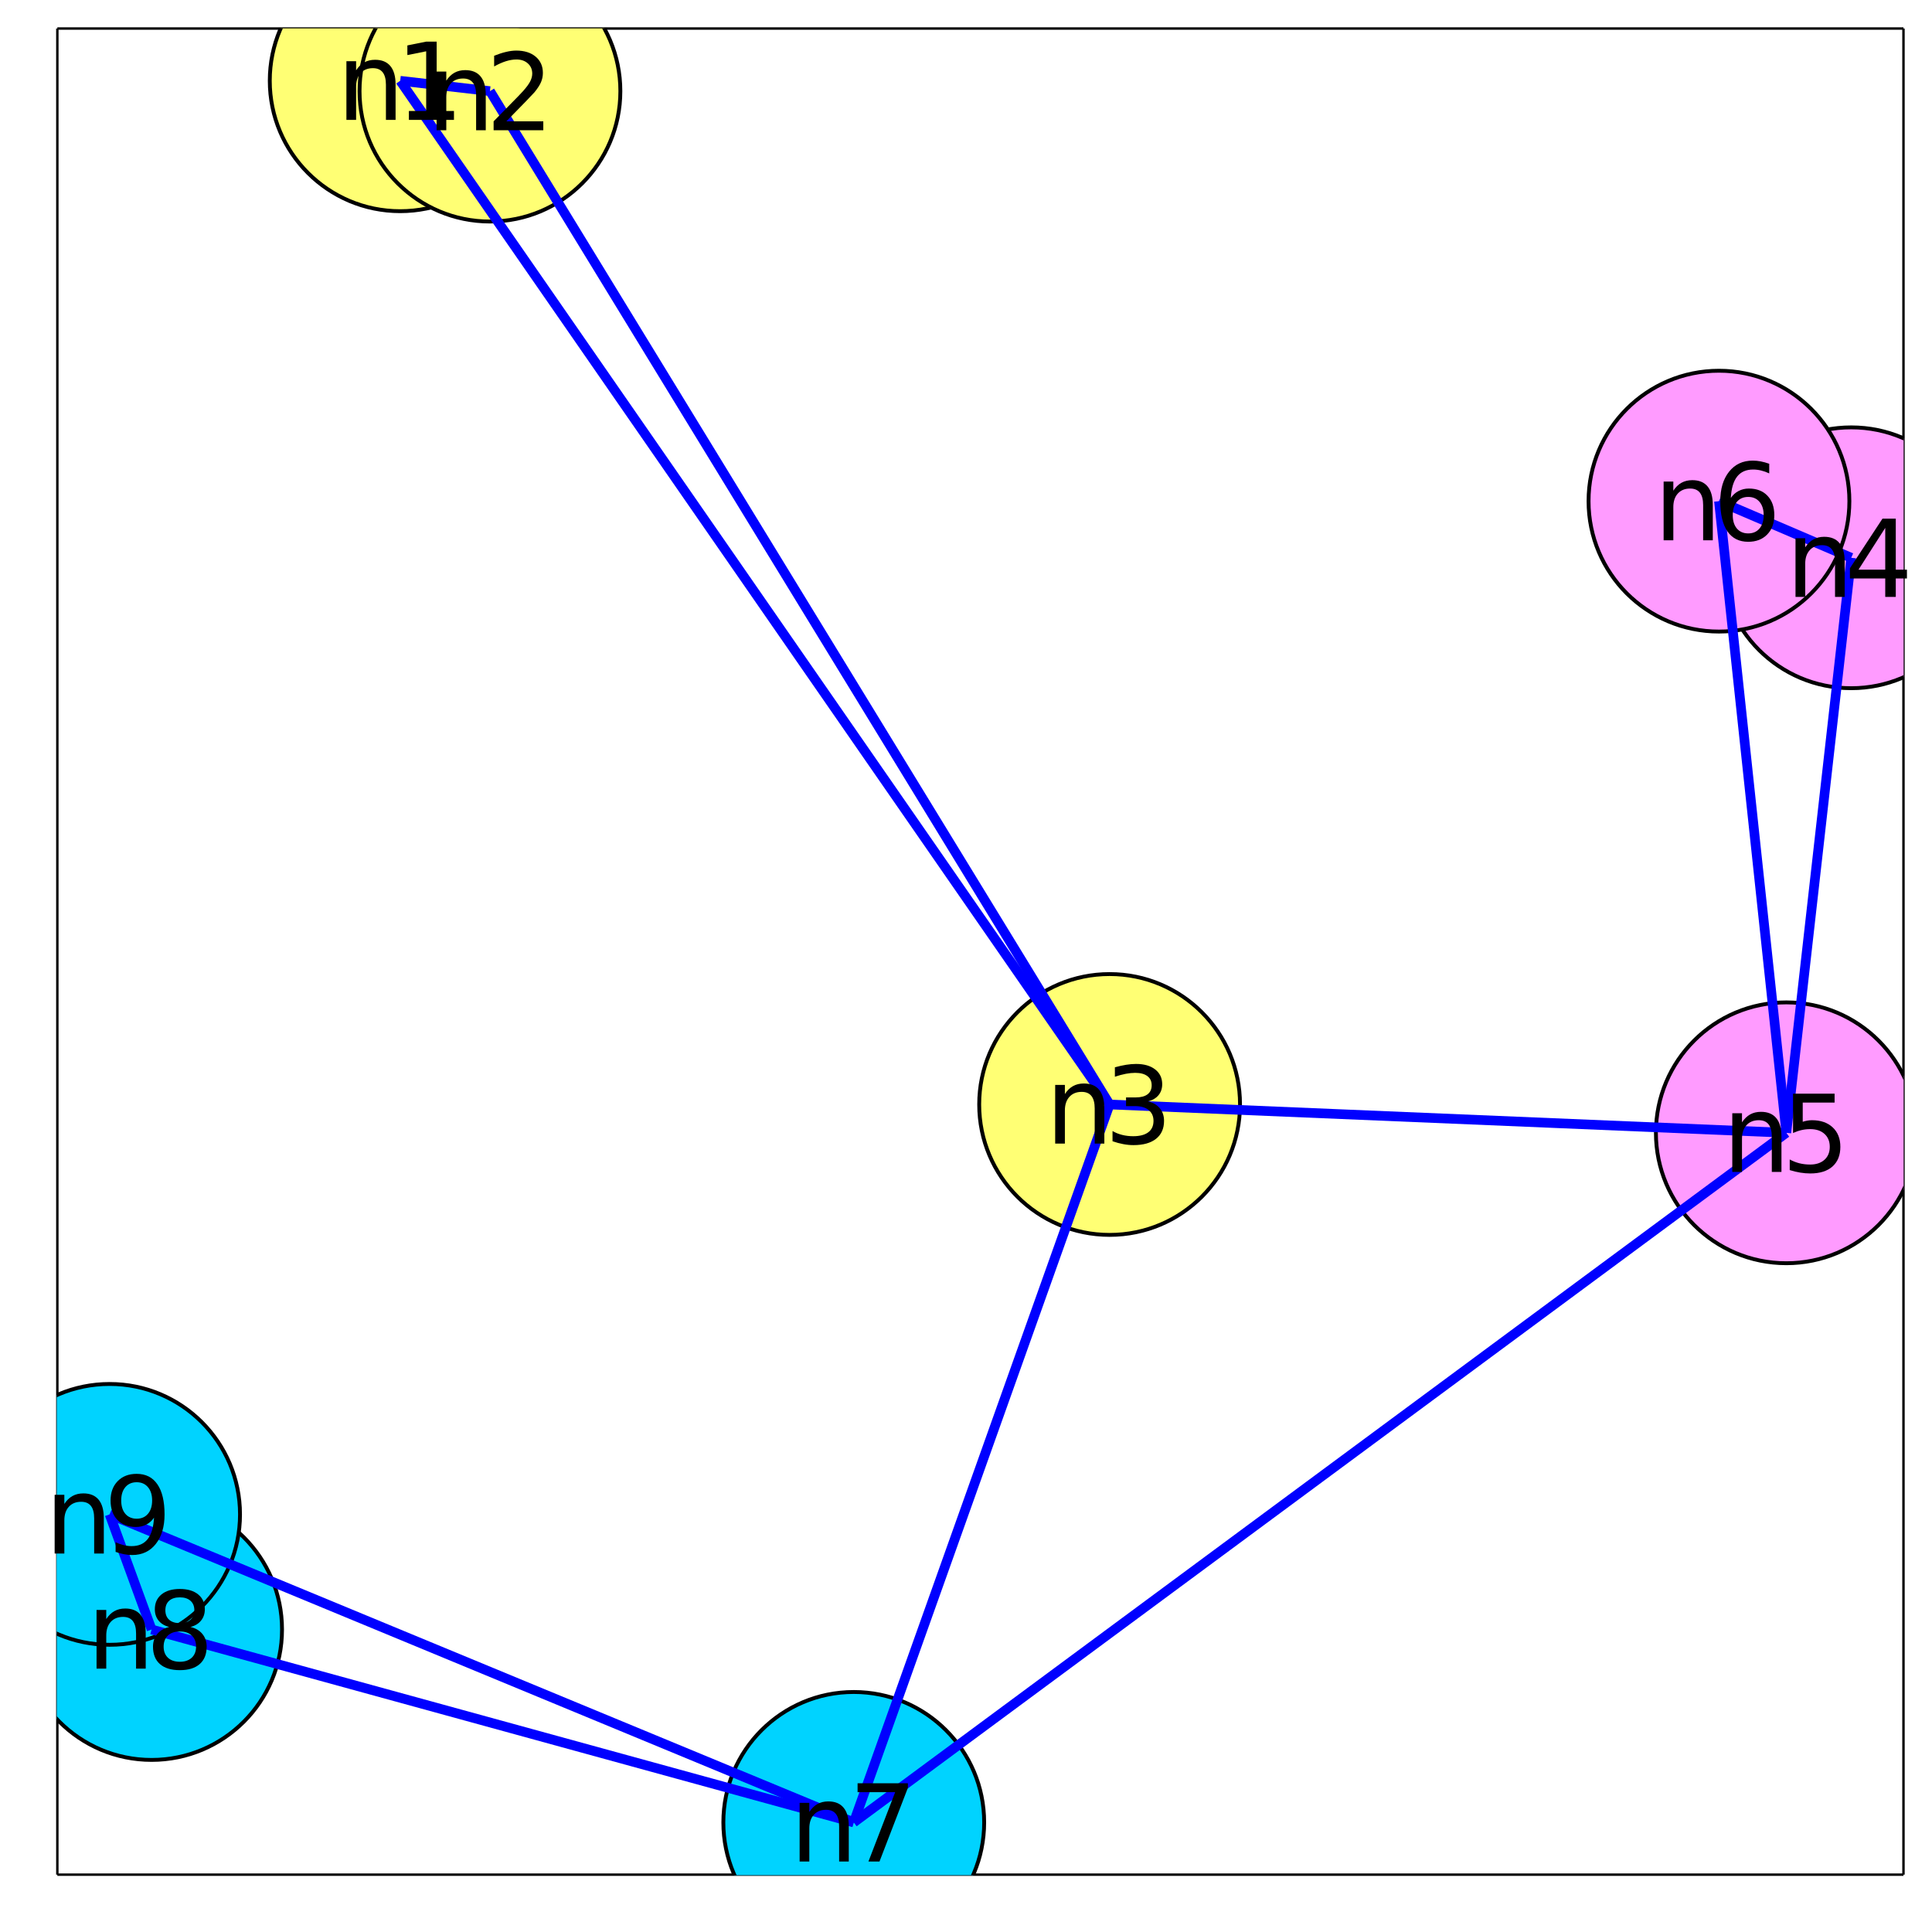 <?xml version="1.0" encoding="utf-8"?>
<svg xmlns="http://www.w3.org/2000/svg" xmlns:xlink="http://www.w3.org/1999/xlink" width="800" height="800" viewBox="0 0 3200 3200">
<rect x="0" y="0" width="3200" height="3200" fill="#808080" stroke="none"/>
<defs>
  <clipPath id="clip850">
    <rect x="0" y="0" width="3200" height="3200"/>
  </clipPath>
</defs>
<path clip-path="url(#clip850)" d="
M0 3200 L3200 3200 L3200 0 L0 0  Z
  " fill="#ffffff" fill-rule="evenodd" fill-opacity="1"/>
<defs>
  <clipPath id="clip851">
    <rect x="640" y="320" width="2241" height="2241"/>
  </clipPath>
</defs>
<path clip-path="url(#clip850)" d="
M94.992 3105.01 L3152.76 3105.01 L3152.76 47.244 L94.992 47.244  Z
  " fill="#ffffff" fill-rule="evenodd" fill-opacity="1"/>
<defs>
  <clipPath id="clip852">
    <rect x="94" y="47" width="3059" height="3059"/>
  </clipPath>
</defs>
<polyline clip-path="url(#clip850)" style="stroke:#000000; stroke-width:4; stroke-opacity:1; fill:none" points="
  94.992,3105.01 3152.76,3105.01 
  "/>
<polyline clip-path="url(#clip850)" style="stroke:#000000; stroke-width:4; stroke-opacity:1; fill:none" points="
  94.992,3105.01 94.992,47.244 
  "/>
<polyline clip-path="url(#clip850)" style="stroke:#000000; stroke-width:4; stroke-opacity:1; fill:none" points="
  94.992,47.244 3152.76,47.244 
  "/>
<polyline clip-path="url(#clip850)" style="stroke:#000000; stroke-width:4; stroke-opacity:1; fill:none" points="
  3152.76,3105.01 3152.76,47.244 
  "/>
<circle clip-path="url(#clip852)" cx="662.838" cy="133.785" r="216" fill="#ffff74" fill-rule="evenodd" fill-opacity="1" stroke="#000000" stroke-opacity="1" stroke-width="6.4"/>
<circle clip-path="url(#clip852)" cx="811.51" cy="150.915" r="216" fill="#ffff74" fill-rule="evenodd" fill-opacity="1" stroke="#000000" stroke-opacity="1" stroke-width="6.4"/>
<circle clip-path="url(#clip852)" cx="1837.87" cy="1829.37" r="216" fill="#ffff74" fill-rule="evenodd" fill-opacity="1" stroke="#000000" stroke-opacity="1" stroke-width="6.4"/>
<circle clip-path="url(#clip852)" cx="3066.22" cy="923.868" r="216" fill="#ff9bff" fill-rule="evenodd" fill-opacity="1" stroke="#000000" stroke-opacity="1" stroke-width="6.4"/>
<circle clip-path="url(#clip852)" cx="2958.72" cy="1876.29" r="216" fill="#ff9bff" fill-rule="evenodd" fill-opacity="1" stroke="#000000" stroke-opacity="1" stroke-width="6.4"/>
<circle clip-path="url(#clip852)" cx="2847.15" cy="830.063" r="216" fill="#ff9bff" fill-rule="evenodd" fill-opacity="1" stroke="#000000" stroke-opacity="1" stroke-width="6.4"/>
<circle clip-path="url(#clip852)" cx="1414.1" cy="3018.47" r="216" fill="#00d3ff" fill-rule="evenodd" fill-opacity="1" stroke="#000000" stroke-opacity="1" stroke-width="6.4"/>
<circle clip-path="url(#clip852)" cx="251.114" cy="2698.98" r="216" fill="#00d3ff" fill-rule="evenodd" fill-opacity="1" stroke="#000000" stroke-opacity="1" stroke-width="6.4"/>
<circle clip-path="url(#clip852)" cx="181.533" cy="2508.3" r="216" fill="#00d3ff" fill-rule="evenodd" fill-opacity="1" stroke="#000000" stroke-opacity="1" stroke-width="6.4"/>
<polyline clip-path="url(#clip852)" style="stroke:#0000ff; stroke-width:16; stroke-opacity:1; fill:none" points="
  662.838,133.785 811.51,150.915 
  "/>
<polyline clip-path="url(#clip852)" style="stroke:#0000ff; stroke-width:16; stroke-opacity:1; fill:none" points="
  662.838,133.785 1837.87,1829.37 
  "/>
<polyline clip-path="url(#clip852)" style="stroke:#0000ff; stroke-width:16; stroke-opacity:1; fill:none" points="
  811.51,150.915 1837.87,1829.37 
  "/>
<polyline clip-path="url(#clip852)" style="stroke:#0000ff; stroke-width:16; stroke-opacity:1; fill:none" points="
  1837.87,1829.37 2958.72,1876.29 
  "/>
<polyline clip-path="url(#clip852)" style="stroke:#0000ff; stroke-width:16; stroke-opacity:1; fill:none" points="
  1837.87,1829.37 1414.1,3018.47 
  "/>
<polyline clip-path="url(#clip852)" style="stroke:#0000ff; stroke-width:16; stroke-opacity:1; fill:none" points="
  3066.22,923.868 2958.72,1876.29 
  "/>
<polyline clip-path="url(#clip852)" style="stroke:#0000ff; stroke-width:16; stroke-opacity:1; fill:none" points="
  3066.22,923.868 2847.15,830.063 
  "/>
<polyline clip-path="url(#clip852)" style="stroke:#0000ff; stroke-width:16; stroke-opacity:1; fill:none" points="
  2958.72,1876.29 2847.15,830.063 
  "/>
<polyline clip-path="url(#clip852)" style="stroke:#0000ff; stroke-width:16; stroke-opacity:1; fill:none" points="
  2958.72,1876.29 1414.1,3018.47 
  "/>
<polyline clip-path="url(#clip852)" style="stroke:#0000ff; stroke-width:16; stroke-opacity:1; fill:none" points="
  1414.1,3018.47 251.114,2698.98 
  "/>
<polyline clip-path="url(#clip852)" style="stroke:#0000ff; stroke-width:16; stroke-opacity:1; fill:none" points="
  1414.1,3018.47 181.533,2508.3 
  "/>
<polyline clip-path="url(#clip852)" style="stroke:#0000ff; stroke-width:16; stroke-opacity:1; fill:none" points="
  251.114,2698.98 181.533,2508.3 
  "/>
<path clip-path="url(#clip850)" d="M 0 0 M655.199 139.904 L655.199 198.585 L639.227 198.585 L639.227 140.425 Q639.227 126.623 633.845 119.766 Q628.463 112.908 617.699 112.908 Q604.765 112.908 597.3 121.154 Q589.835 129.401 589.835 143.637 L589.835 198.585 L573.776 198.585 L573.776 101.363 L589.835 101.363 L589.835 116.467 Q595.564 107.7 603.29 103.359 Q611.102 99.019 621.258 99.019 Q638.012 99.019 646.605 109.436 Q655.199 119.766 655.199 139.904 Z" fill="#000000" fill-rule="evenodd" fill-opacity="1" /><path clip-path="url(#clip850)" d="M 0 0 M677.248 183.828 L705.893 183.828 L705.893 84.957 L674.73 91.207 L674.73 75.234 L705.72 68.985 L723.254 68.985 L723.254 183.828 L751.9 183.828 L751.9 198.585 L677.248 198.585 L677.248 183.828 Z" fill="#000000" fill-rule="evenodd" fill-opacity="1" /><path clip-path="url(#clip850)" d="M 0 0 M804.565 157.035 L804.565 215.715 L788.593 215.715 L788.593 157.555 Q788.593 143.753 783.211 136.896 Q777.829 130.038 767.065 130.038 Q754.131 130.038 746.666 138.285 Q739.201 146.531 739.201 160.767 L739.201 215.715 L723.142 215.715 L723.142 118.493 L739.201 118.493 L739.201 133.597 Q744.93 124.83 752.656 120.49 Q760.468 116.149 770.624 116.149 Q787.378 116.149 795.971 126.566 Q804.565 136.896 804.565 157.035 Z" fill="#000000" fill-rule="evenodd" fill-opacity="1" /><path clip-path="url(#clip850)" d="M 0 0 M838.68 200.958 L899.877 200.958 L899.877 215.715 L817.586 215.715 L817.586 200.958 Q827.569 190.628 844.756 173.267 Q862.03 155.819 866.457 150.785 Q874.877 141.323 878.176 134.813 Q881.561 128.215 881.561 121.879 Q881.561 111.549 874.27 105.038 Q867.065 98.528 855.433 98.528 Q847.186 98.528 837.985 101.393 Q828.871 104.257 818.454 110.073 L818.454 92.365 Q829.044 88.111 838.246 85.941 Q847.447 83.771 855.086 83.771 Q875.224 83.771 887.204 93.841 Q899.183 103.91 899.183 120.75 Q899.183 128.736 896.145 135.941 Q893.193 143.059 885.294 152.781 Q883.124 155.299 871.492 167.364 Q859.86 179.344 838.68 200.958 Z" fill="#000000" fill-rule="evenodd" fill-opacity="1" /><path clip-path="url(#clip850)" d="M 0 0 M1829.14 1835.49 L1829.14 1894.17 L1813.17 1894.17 L1813.17 1836.01 Q1813.17 1822.21 1807.79 1815.35 Q1802.41 1808.49 1791.64 1808.49 Q1778.71 1808.49 1771.25 1816.74 Q1763.78 1824.98 1763.78 1839.22 L1763.78 1894.17 L1747.72 1894.17 L1747.72 1796.94 L1763.78 1796.94 L1763.78 1812.05 Q1769.51 1803.28 1777.23 1798.94 Q1785.05 1794.6 1795.2 1794.6 Q1811.96 1794.6 1820.55 1805.02 Q1829.14 1815.35 1829.14 1835.49 Z" fill="#000000" fill-rule="evenodd" fill-opacity="1" /><path clip-path="url(#clip850)" d="M 0 0 M1901.28 1824.29 Q1913.87 1826.98 1920.9 1835.49 Q1928.02 1843.99 1928.02 1856.49 Q1928.02 1875.68 1914.82 1886.18 Q1901.63 1896.68 1877.32 1896.68 Q1869.16 1896.68 1860.48 1895.03 Q1851.89 1893.47 1842.69 1890.26 L1842.69 1873.33 Q1849.98 1877.59 1858.66 1879.76 Q1867.34 1881.93 1876.8 1881.93 Q1893.29 1881.93 1901.89 1875.42 Q1910.57 1868.91 1910.57 1856.49 Q1910.57 1845.03 1902.49 1838.61 Q1894.51 1832.1 1880.19 1832.1 L1865.08 1832.1 L1865.08 1817.69 L1880.88 1817.69 Q1893.81 1817.69 1900.67 1812.57 Q1907.53 1807.36 1907.53 1797.64 Q1907.53 1787.66 1900.41 1782.36 Q1893.38 1776.98 1880.19 1776.98 Q1872.98 1776.98 1864.73 1778.54 Q1856.49 1780.1 1846.59 1783.4 L1846.59 1767.78 Q1856.57 1765 1865.26 1763.61 Q1874.02 1762.22 1881.75 1762.22 Q1901.71 1762.22 1913.35 1771.34 Q1924.98 1780.37 1924.98 1795.82 Q1924.98 1806.58 1918.81 1814.05 Q1912.65 1821.42 1901.28 1824.29 Z" fill="#000000" fill-rule="evenodd" fill-opacity="1" /><path clip-path="url(#clip850)" d="M 0 0 M3055.36 929.988 L3055.36 988.668 L3039.39 988.668 L3039.39 930.509 Q3039.39 916.707 3034.01 909.849 Q3028.63 902.991 3017.86 902.991 Q3004.93 902.991 2997.47 911.238 Q2990 919.484 2990 933.72 L2990 988.668 L2973.94 988.668 L2973.94 891.446 L2990 891.446 L2990 906.55 Q2995.73 897.783 3003.46 893.443 Q3011.27 889.103 3021.42 889.103 Q3038.18 889.103 3046.77 899.519 Q3055.36 909.849 3055.36 929.988 Z" fill="#000000" fill-rule="evenodd" fill-opacity="1" /><path clip-path="url(#clip850)" d="M 0 0 M3122.55 874.346 L3078.28 943.529 L3122.55 943.529 L3122.55 874.346 M3117.95 859.068 L3140 859.068 L3140 943.529 L3158.49 943.529 L3158.49 958.113 L3140 958.113 L3140 988.668 L3122.55 988.668 L3122.55 958.113 L3064.05 958.113 L3064.05 941.186 L3117.95 859.068 Z" fill="#000000" fill-rule="evenodd" fill-opacity="1" /><path clip-path="url(#clip850)" d="M 0 0 M2950.65 1882.41 L2950.65 1941.09 L2934.67 1941.09 L2934.67 1882.93 Q2934.67 1869.13 2929.29 1862.27 Q2923.91 1855.42 2913.15 1855.42 Q2900.21 1855.42 2892.75 1863.66 Q2885.28 1871.91 2885.28 1886.15 L2885.28 1941.09 L2869.22 1941.09 L2869.22 1843.87 L2885.28 1843.87 L2885.28 1858.98 Q2891.01 1850.21 2898.74 1845.87 Q2906.55 1841.53 2916.7 1841.53 Q2933.46 1841.53 2942.05 1851.94 Q2950.65 1862.27 2950.65 1882.41 Z" fill="#000000" fill-rule="evenodd" fill-opacity="1" /><path clip-path="url(#clip850)" d="M 0 0 M2969.83 1811.49 L3038.67 1811.49 L3038.67 1826.25 L2985.89 1826.25 L2985.89 1858.02 Q2989.71 1856.72 2993.53 1856.11 Q2997.35 1855.42 3001.17 1855.42 Q3022.87 1855.42 3035.54 1867.31 Q3048.21 1879.2 3048.21 1899.51 Q3048.21 1920.43 3035.19 1932.07 Q3022.17 1943.61 2998.48 1943.61 Q2990.32 1943.61 2981.81 1942.22 Q2973.39 1940.83 2964.36 1938.05 L2964.36 1920.43 Q2972.17 1924.69 2980.51 1926.77 Q2988.84 1928.85 2998.13 1928.85 Q3013.15 1928.85 3021.91 1920.95 Q3030.68 1913.05 3030.68 1899.51 Q3030.68 1885.97 3021.91 1878.07 Q3013.15 1870.17 2998.13 1870.17 Q2991.1 1870.17 2984.07 1871.74 Q2977.12 1873.3 2969.83 1876.6 L2969.83 1811.49 Z" fill="#000000" fill-rule="evenodd" fill-opacity="1" /><path clip-path="url(#clip850)" d="M 0 0 M2836.91 836.183 L2836.91 894.863 L2820.94 894.863 L2820.94 836.703 Q2820.94 822.901 2815.56 816.044 Q2810.17 809.186 2799.41 809.186 Q2786.48 809.186 2779.01 817.433 Q2771.55 825.679 2771.55 839.915 L2771.55 894.863 L2755.49 894.863 L2755.49 797.641 L2771.55 797.641 L2771.55 812.745 Q2777.27 803.978 2785 799.638 Q2792.81 795.297 2802.97 795.297 Q2819.72 795.297 2828.32 805.714 Q2836.91 816.044 2836.91 836.183 Z" fill="#000000" fill-rule="evenodd" fill-opacity="1" /><path clip-path="url(#clip850)" d="M 0 0 M2895.59 823.075 Q2883.78 823.075 2876.84 831.148 Q2869.98 839.221 2869.98 853.283 Q2869.98 867.259 2876.84 875.418 Q2883.78 883.491 2895.59 883.491 Q2907.4 883.491 2914.25 875.418 Q2921.2 867.259 2921.2 853.283 Q2921.2 839.221 2914.25 831.148 Q2907.4 823.075 2895.59 823.075 M2930.4 768.127 L2930.4 784.1 Q2923.8 780.975 2917.03 779.325 Q2910.35 777.676 2903.75 777.676 Q2886.39 777.676 2877.19 789.395 Q2868.07 801.113 2866.77 824.811 Q2871.89 817.259 2879.62 813.266 Q2887.34 809.186 2896.63 809.186 Q2916.16 809.186 2927.45 821.078 Q2938.82 832.884 2938.82 853.283 Q2938.82 873.248 2927.01 885.314 Q2915.21 897.38 2895.59 897.38 Q2873.11 897.38 2861.21 880.193 Q2849.32 862.919 2849.32 830.193 Q2849.32 799.464 2863.91 781.235 Q2878.49 762.919 2903.05 762.919 Q2909.65 762.919 2916.34 764.221 Q2923.11 765.523 2930.4 768.127 Z" fill="#000000" fill-rule="evenodd" fill-opacity="1" /><path clip-path="url(#clip850)" d="M 0 0 M1405.85 3024.59 L1405.85 3083.27 L1389.88 3083.27 L1389.88 3025.11 Q1389.88 3011.31 1384.5 3004.45 Q1379.11 2997.59 1368.35 2997.59 Q1355.42 2997.59 1347.95 3005.84 Q1340.49 3014.08 1340.49 3028.32 L1340.49 3083.27 L1324.43 3083.27 L1324.43 2986.05 L1340.49 2986.05 L1340.49 3001.15 Q1346.21 2992.38 1353.94 2988.04 Q1361.75 2983.7 1371.91 2983.7 Q1388.66 2983.7 1397.26 2994.12 Q1405.85 3004.45 1405.85 3024.59 Z" fill="#000000" fill-rule="evenodd" fill-opacity="1" /><path clip-path="url(#clip850)" d="M 0 0 M1420.43 2953.67 L1503.77 2953.67 L1503.77 2961.13 L1456.72 3083.27 L1438.4 3083.27 L1482.67 2968.42 L1420.43 2968.42 L1420.43 2953.67 Z" fill="#000000" fill-rule="evenodd" fill-opacity="1" /><path clip-path="url(#clip850)" d="M 0 0 M241.348 2705.1 L241.348 2763.78 L225.376 2763.78 L225.376 2705.62 Q225.376 2691.82 219.994 2684.96 Q214.612 2678.1 203.849 2678.1 Q190.915 2678.1 183.449 2686.35 Q175.984 2694.6 175.984 2708.83 L175.984 2763.78 L159.925 2763.78 L159.925 2666.56 L175.984 2666.56 L175.984 2681.66 Q181.713 2672.89 189.439 2668.55 Q197.251 2664.21 207.408 2664.21 Q224.161 2664.21 232.755 2674.63 Q241.348 2684.96 241.348 2705.1 Z" fill="#000000" fill-rule="evenodd" fill-opacity="1" /><path clip-path="url(#clip850)" d="M 0 0 M297.858 2702.23 Q285.359 2702.23 278.154 2708.92 Q271.036 2715.6 271.036 2727.32 Q271.036 2739.04 278.154 2745.72 Q285.359 2752.41 297.858 2752.41 Q310.358 2752.41 317.563 2745.72 Q324.768 2738.95 324.768 2727.32 Q324.768 2715.6 317.563 2708.92 Q310.445 2702.23 297.858 2702.23 M280.324 2694.77 Q269.039 2691.99 262.702 2684.27 Q256.452 2676.54 256.452 2665.43 Q256.452 2649.89 267.477 2640.86 Q278.588 2631.84 297.858 2631.84 Q317.216 2631.84 328.24 2640.86 Q339.264 2649.89 339.264 2665.43 Q339.264 2676.54 332.928 2684.27 Q326.678 2691.99 315.48 2694.77 Q328.153 2697.72 335.185 2706.31 Q342.303 2714.91 342.303 2727.32 Q342.303 2746.16 330.758 2756.23 Q319.299 2766.3 297.858 2766.3 Q276.418 2766.3 264.873 2756.23 Q253.414 2746.16 253.414 2727.32 Q253.414 2714.91 260.532 2706.31 Q267.65 2697.72 280.324 2694.77 M273.9 2667.08 Q273.9 2677.15 280.15 2682.79 Q286.487 2688.43 297.858 2688.43 Q309.143 2688.43 315.48 2682.79 Q321.903 2677.15 321.903 2667.08 Q321.903 2657.01 315.48 2651.37 Q309.143 2645.72 297.858 2645.72 Q286.487 2645.72 280.15 2651.37 Q273.9 2657.01 273.9 2667.08 Z" fill="#000000" fill-rule="evenodd" fill-opacity="1" /><path clip-path="url(#clip850)" d="M 0 0 M171.941 2514.42 L171.941 2573.1 L155.969 2573.1 L155.969 2514.94 Q155.969 2501.14 150.587 2494.28 Q145.205 2487.42 134.441 2487.42 Q121.507 2487.42 114.042 2495.67 Q106.576 2503.91 106.576 2518.15 L106.576 2573.1 L90.517 2573.1 L90.517 2475.88 L106.576 2475.88 L106.576 2490.98 Q112.306 2482.21 120.031 2477.87 Q127.844 2473.53 138 2473.53 Q154.753 2473.53 163.347 2483.95 Q171.941 2494.28 171.941 2514.42 Z" fill="#000000" fill-rule="evenodd" fill-opacity="1" /><path clip-path="url(#clip850)" d="M 0 0 M191.472 2570.41 L191.472 2554.43 Q198.069 2557.56 204.84 2559.21 Q211.611 2560.86 218.121 2560.86 Q235.482 2560.86 244.597 2549.23 Q253.798 2537.51 255.1 2513.72 Q250.065 2521.19 242.34 2525.18 Q234.614 2529.17 225.239 2529.17 Q205.795 2529.17 194.423 2517.46 Q183.139 2505.65 183.139 2485.25 Q183.139 2465.29 194.944 2453.22 Q206.749 2441.15 226.367 2441.15 Q248.85 2441.15 260.655 2458.43 Q272.548 2475.62 272.548 2508.43 Q272.548 2539.07 257.964 2557.39 Q243.468 2575.61 218.902 2575.61 Q212.305 2575.61 205.534 2574.31 Q198.763 2573.01 191.472 2570.41 M226.367 2515.46 Q238.173 2515.46 245.031 2507.39 Q251.975 2499.31 251.975 2485.25 Q251.975 2471.28 245.031 2463.2 Q238.173 2455.04 226.367 2455.04 Q214.562 2455.04 207.618 2463.2 Q200.76 2471.28 200.76 2485.25 Q200.76 2499.31 207.618 2507.39 Q214.562 2515.46 226.367 2515.46 Z" fill="#000000" fill-rule="evenodd" fill-opacity="1" /></svg>
